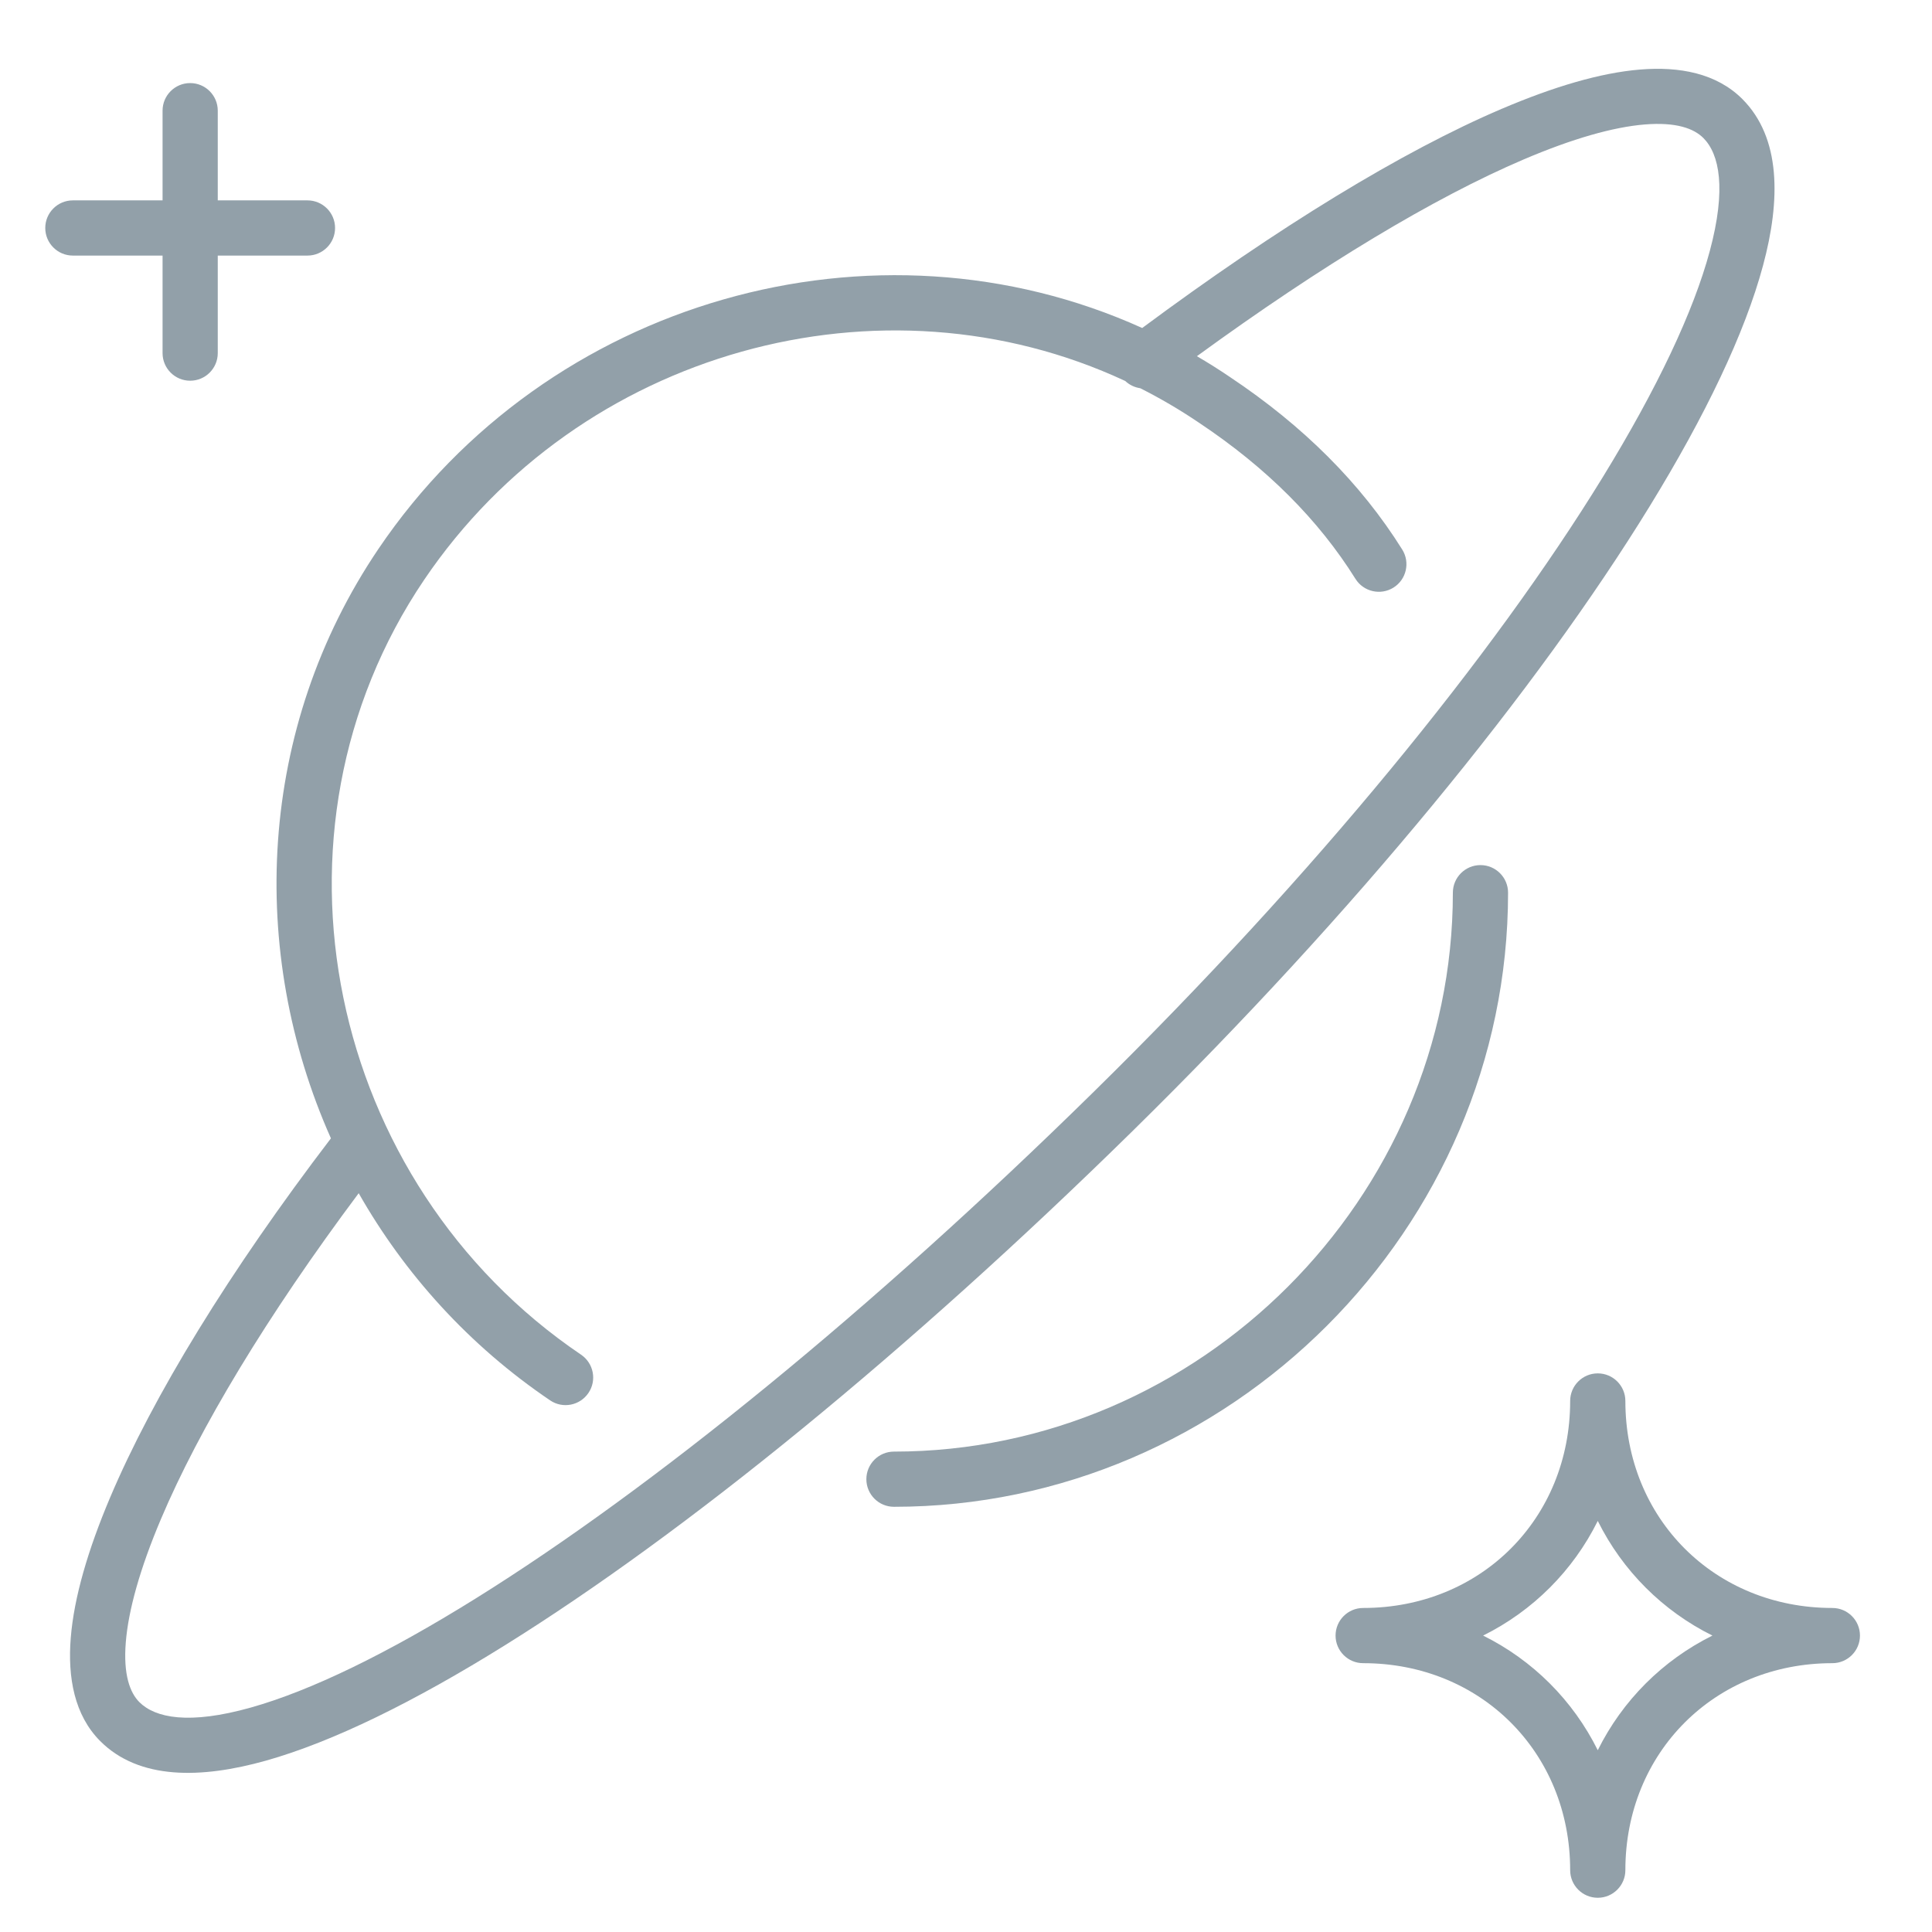 <svg fill="none" height="35" viewBox="0 0 35 35" width="35" xmlns="http://www.w3.org/2000/svg"><g fill="#92a0a9"><path clip-rule="evenodd" d="m27.208 1.97c-1.812.774-4.054 2.146-6.516 3.972-4.84-2.189-10.774-.525-13.835 4-2.201 3.254-2.367 7.301-.862 10.68-1.842 2.414-3.224 4.672-4.002 6.511-.4.945-.652 1.806-.711 2.536-.059.721.066 1.404.534 1.873.704.704 1.826.684 3.001.354 1.215-.342 2.691-1.069 4.328-2.089 3.282-2.044 7.312-5.329 11.366-9.311 4.058-3.987 7.345-8.02 9.373-11.322 1.012-1.648 1.726-3.138 2.055-4.364.32-1.187.326-2.314-.375-3.016-.467-.467-1.139-.593-1.853-.534-.72.059-1.568.312-2.504.711zm-6.553 5.063c-.099-.015-.194-.059-.27-.131-4.409-2.056-9.883-.563-12.7 3.6-3.097 4.579-1.756 10.929 2.841 14.039.229.155.289.466.134.694-.155.229-.466.289-.694.134-1.469-.994-2.636-2.29-3.468-3.753-1.663 2.225-2.89 4.266-3.584 5.907-.379.896-.588 1.647-.635 2.227-.048.589.076.915.245 1.085.288.288.901.414 2.023.098 1.083-.305 2.467-.976 4.07-1.975 3.2-1.993 7.173-5.225 11.194-9.176 4.017-3.947 7.247-7.917 9.221-11.132.989-1.611 1.648-3.007 1.942-4.101.305-1.133.174-1.758-.116-2.049-.171-.171-.49-.292-1.064-.245-.569.047-1.305.255-2.193.634-1.618.691-3.647 1.91-5.918 3.564.203.118.403.244.6.378 1.325.883 2.369 1.924 3.12 3.125.146.234.075.543-.159.689-.234.146-.543.075-.689-.159-.666-1.065-1.604-2.008-2.828-2.824l-.003-.002c-.347-.235-.704-.444-1.069-.628z" fill-rule="evenodd"/><path d="m3.445 1.505c.276 0 .5.224.5.5v1.625h1.625c.276 0 .5.224.5.5 0 .276-.224.5-.5.5h-1.625v1.767c0 .276-.224.5-.5.5-.276 0-.5-.224-.5-.5v-1.767h-1.625c-.276 0-.5-.224-.5-.5 0-.276.224-.5.5-.5h1.625v-1.625c0-.276.224-.5.5-.5z"/><path clip-rule="evenodd" d="m29.445 25.38c0-.276-.224-.5-.5-.5-.276 0-.5.224-.5.5 0 2.132-1.618 3.75-3.75 3.75-.276 0-.5.224-.5.5 0 .276.224.5.5.5 2.132 0 3.75 1.618 3.75 3.75 0 .276.224.5.5.5.276 0 .5-.224.5-.5 0-2.132 1.618-3.75 3.75-3.75.276 0 .5-.224.5-.5 0-.276-.224-.5-.5-.5-2.132 0-3.75-1.618-3.75-3.75zm1.577 4.25c-.903.449-1.629 1.175-2.077 2.077-.449-.903-1.175-1.629-2.077-2.077.903-.449 1.629-1.175 2.077-2.077.449.903 1.175 1.629 2.077 2.077z" fill-rule="evenodd"/><path d="m27.32 16.172c0-.276-.224-.5-.5-.5-.276 0-.5.224-.5.5 0 5.532-4.593 10.125-10.125 10.125-.276 0-.5.224-.5.5s.224.5.5.5c6.085 0 11.125-5.04 11.125-11.125z"/></g></svg>